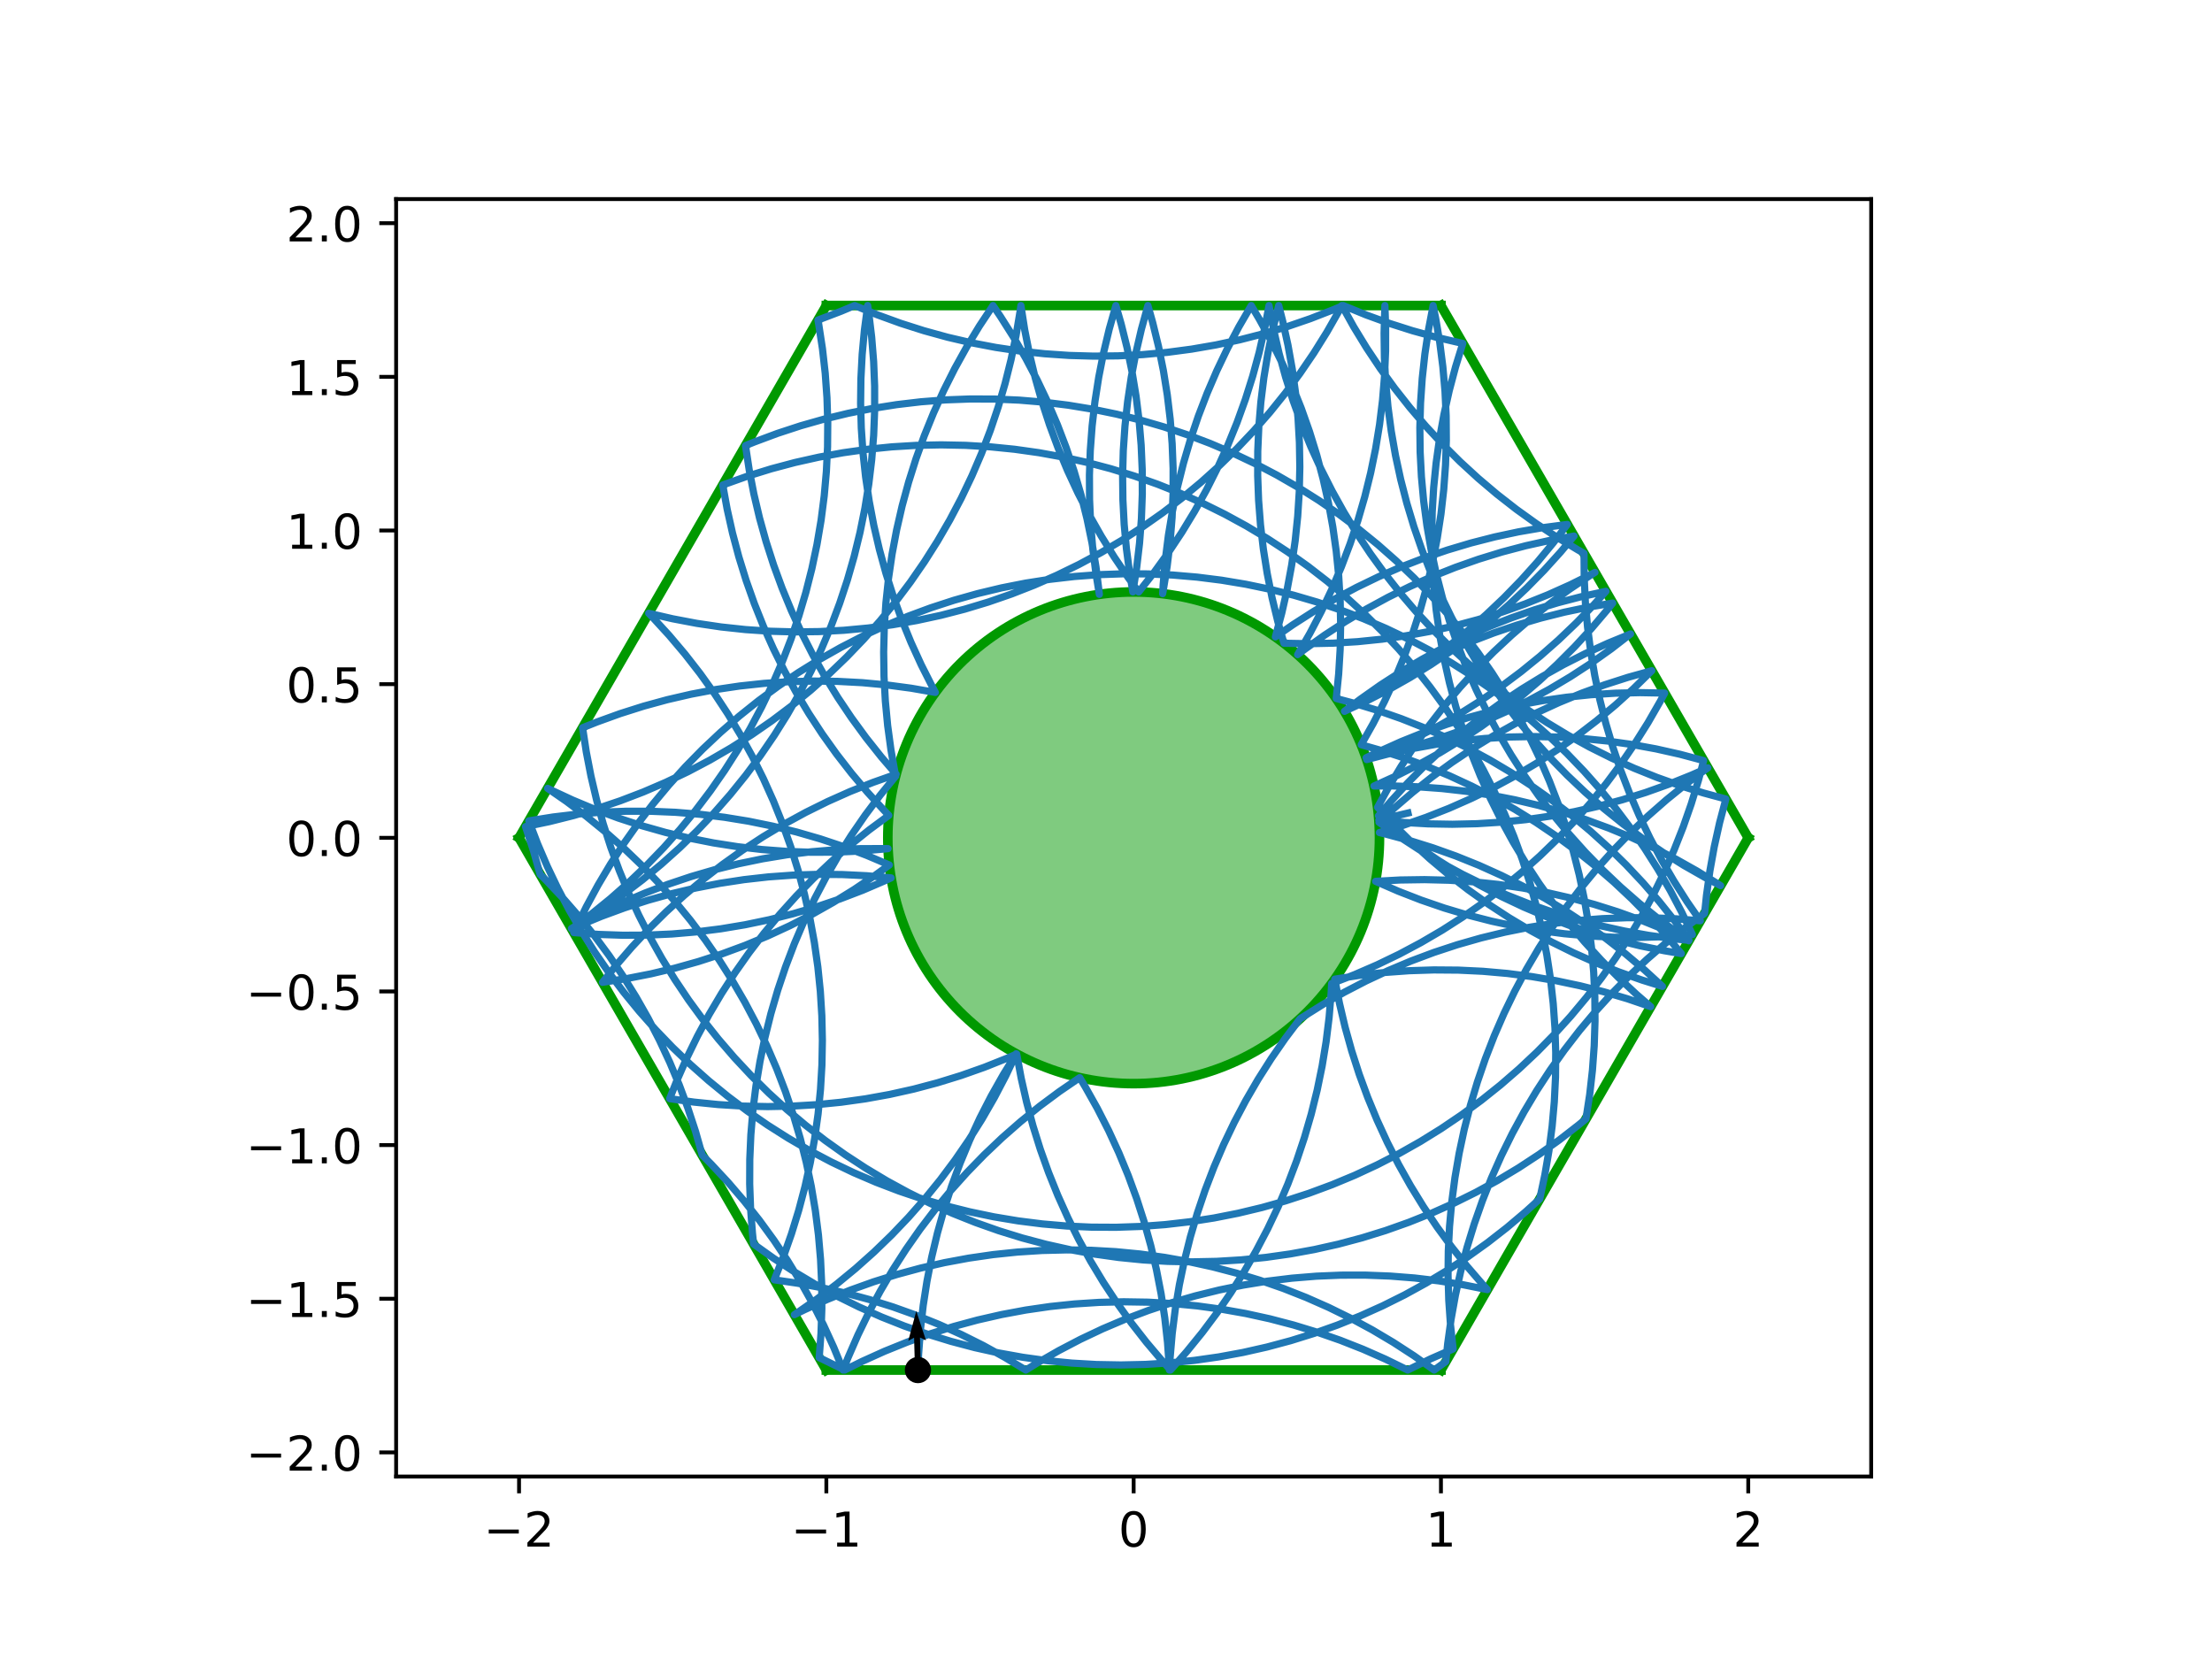 <?xml version="1.0" encoding="utf-8" standalone="no"?>
<!DOCTYPE svg PUBLIC "-//W3C//DTD SVG 1.1//EN"
  "http://www.w3.org/Graphics/SVG/1.1/DTD/svg11.dtd">
<!-- Created with matplotlib (https://matplotlib.org/) -->
<svg height="345.6pt" version="1.1" viewBox="0 0 460.8 345.6" width="460.8pt" xmlns="http://www.w3.org/2000/svg" xmlns:xlink="http://www.w3.org/1999/xlink">
 <defs>
  <style type="text/css">
*{stroke-linecap:butt;stroke-linejoin:round;}
  </style>
 </defs>
 <g id="figure_1">
  <g id="patch_1">
   <path d="M 0 345.6 
L 460.8 345.6 
L 460.8 0 
L 0 0 
z
" style="fill:#ffffff;"/>
  </g>
  <g id="axes_1">
   <g id="patch_2">
    <path d="M 82.52 307.584 
L 389.8 307.584 
L 389.8 41.472 
L 82.52 41.472 
z
" style="fill:#ffffff;"/>
   </g>
   <g id="patch_3">
    <path clip-path="url(#peea21780ec)" d="M 236.16 225.741 
C 249.742 225.741 262.769 220.345 272.373 210.741 
C 281.977 201.137 287.373 188.11 287.373 174.528 
C 287.373 160.946 281.977 147.919 272.373 138.315 
C 262.769 128.711 249.742 123.315 236.16 123.315 
C 222.578 123.315 209.551 128.711 199.947 138.315 
C 190.343 147.919 184.947 160.946 184.947 174.528 
C 184.947 188.11 190.343 201.137 199.947 210.741 
C 209.551 220.345 222.578 225.741 236.16 225.741 
z
" style="fill:#009900;fill-opacity:0.5;stroke:#009900;stroke-linejoin:miter;stroke-width:2;"/>
   </g>
   <g id="matplotlib.axis_1">
    <g id="xtick_1">
     <g id="line2d_1">
      <defs>
       <path d="M 0 0 
L 0 3.5 
" id="me51a0908de" style="stroke:#000000;stroke-width:0.8;"/>
      </defs>
      <g>
       <use style="stroke:#000000;stroke-width:0.8;" x="108.127" xlink:href="#me51a0908de" y="307.584"/>
      </g>
     </g>
     <g id="text_1">
      <!-- −2 -->
      <defs>
       <path d="M 10.594 35.5 
L 73.188 35.5 
L 73.188 27.203 
L 10.594 27.203 
z
" id="DejaVuSans-8722"/>
       <path d="M 19.188 8.297 
L 53.609 8.297 
L 53.609 0 
L 7.328 0 
L 7.328 8.297 
Q 12.938 14.109 22.625 23.891 
Q 32.328 33.688 34.812 36.531 
Q 39.547 41.844 41.422 45.531 
Q 43.312 49.219 43.312 52.781 
Q 43.312 58.594 39.234 62.25 
Q 35.156 65.922 28.609 65.922 
Q 23.969 65.922 18.812 64.312 
Q 13.672 62.703 7.812 59.422 
L 7.812 69.391 
Q 13.766 71.781 18.938 73 
Q 24.125 74.219 28.422 74.219 
Q 39.75 74.219 46.484 68.547 
Q 53.219 62.891 53.219 53.422 
Q 53.219 48.922 51.531 44.891 
Q 49.859 40.875 45.406 35.406 
Q 44.188 33.984 37.641 27.219 
Q 31.109 20.453 19.188 8.297 
z
" id="DejaVuSans-50"/>
      </defs>
      <g transform="translate(100.756 322.182)scale(0.1 -0.1)">
       <use xlink:href="#DejaVuSans-8722"/>
       <use x="83.789" xlink:href="#DejaVuSans-50"/>
      </g>
     </g>
    </g>
    <g id="xtick_2">
     <g id="line2d_2">
      <g>
       <use style="stroke:#000000;stroke-width:0.8;" x="172.143" xlink:href="#me51a0908de" y="307.584"/>
      </g>
     </g>
     <g id="text_2">
      <!-- −1 -->
      <defs>
       <path d="M 12.406 8.297 
L 28.516 8.297 
L 28.516 63.922 
L 10.984 60.406 
L 10.984 69.391 
L 28.422 72.906 
L 38.281 72.906 
L 38.281 8.297 
L 54.391 8.297 
L 54.391 0 
L 12.406 0 
z
" id="DejaVuSans-49"/>
      </defs>
      <g transform="translate(164.772 322.182)scale(0.1 -0.1)">
       <use xlink:href="#DejaVuSans-8722"/>
       <use x="83.789" xlink:href="#DejaVuSans-49"/>
      </g>
     </g>
    </g>
    <g id="xtick_3">
     <g id="line2d_3">
      <g>
       <use style="stroke:#000000;stroke-width:0.8;" x="236.16" xlink:href="#me51a0908de" y="307.584"/>
      </g>
     </g>
     <g id="text_3">
      <!-- 0 -->
      <defs>
       <path d="M 31.781 66.406 
Q 24.172 66.406 20.328 58.906 
Q 16.5 51.422 16.5 36.375 
Q 16.5 21.391 20.328 13.891 
Q 24.172 6.391 31.781 6.391 
Q 39.453 6.391 43.281 13.891 
Q 47.125 21.391 47.125 36.375 
Q 47.125 51.422 43.281 58.906 
Q 39.453 66.406 31.781 66.406 
z
M 31.781 74.219 
Q 44.047 74.219 50.516 64.516 
Q 56.984 54.828 56.984 36.375 
Q 56.984 17.969 50.516 8.266 
Q 44.047 -1.422 31.781 -1.422 
Q 19.531 -1.422 13.062 8.266 
Q 6.594 17.969 6.594 36.375 
Q 6.594 54.828 13.062 64.516 
Q 19.531 74.219 31.781 74.219 
z
" id="DejaVuSans-48"/>
      </defs>
      <g transform="translate(232.979 322.182)scale(0.1 -0.1)">
       <use xlink:href="#DejaVuSans-48"/>
      </g>
     </g>
    </g>
    <g id="xtick_4">
     <g id="line2d_4">
      <g>
       <use style="stroke:#000000;stroke-width:0.8;" x="300.177" xlink:href="#me51a0908de" y="307.584"/>
      </g>
     </g>
     <g id="text_4">
      <!-- 1 -->
      <g transform="translate(296.995 322.182)scale(0.1 -0.1)">
       <use xlink:href="#DejaVuSans-49"/>
      </g>
     </g>
    </g>
    <g id="xtick_5">
     <g id="line2d_5">
      <g>
       <use style="stroke:#000000;stroke-width:0.8;" x="364.193" xlink:href="#me51a0908de" y="307.584"/>
      </g>
     </g>
     <g id="text_5">
      <!-- 2 -->
      <g transform="translate(361.012 322.182)scale(0.1 -0.1)">
       <use xlink:href="#DejaVuSans-50"/>
      </g>
     </g>
    </g>
   </g>
   <g id="matplotlib.axis_2">
    <g id="ytick_1">
     <g id="line2d_6">
      <defs>
       <path d="M 0 0 
L -3.5 0 
" id="mb5b3137483" style="stroke:#000000;stroke-width:0.8;"/>
      </defs>
      <g>
       <use style="stroke:#000000;stroke-width:0.8;" x="82.52" xlink:href="#mb5b3137483" y="302.561"/>
      </g>
     </g>
     <g id="text_6">
      <!-- −2.0 -->
      <defs>
       <path d="M 10.688 12.406 
L 21 12.406 
L 21 0 
L 10.688 0 
z
" id="DejaVuSans-46"/>
      </defs>
      <g transform="translate(51.237 306.36)scale(0.1 -0.1)">
       <use xlink:href="#DejaVuSans-8722"/>
       <use x="83.789" xlink:href="#DejaVuSans-50"/>
       <use x="147.412" xlink:href="#DejaVuSans-46"/>
       <use x="179.199" xlink:href="#DejaVuSans-48"/>
      </g>
     </g>
    </g>
    <g id="ytick_2">
     <g id="line2d_7">
      <g>
       <use style="stroke:#000000;stroke-width:0.8;" x="82.52" xlink:href="#mb5b3137483" y="270.553"/>
      </g>
     </g>
     <g id="text_7">
      <!-- −1.5 -->
      <defs>
       <path d="M 10.797 72.906 
L 49.516 72.906 
L 49.516 64.594 
L 19.828 64.594 
L 19.828 46.734 
Q 21.969 47.469 24.109 47.828 
Q 26.266 48.188 28.422 48.188 
Q 40.625 48.188 47.75 41.5 
Q 54.891 34.812 54.891 23.391 
Q 54.891 11.625 47.562 5.094 
Q 40.234 -1.422 26.906 -1.422 
Q 22.312 -1.422 17.547 -0.641 
Q 12.797 0.141 7.719 1.703 
L 7.719 11.625 
Q 12.109 9.234 16.797 8.062 
Q 21.484 6.891 26.703 6.891 
Q 35.156 6.891 40.078 11.328 
Q 45.016 15.766 45.016 23.391 
Q 45.016 31 40.078 35.438 
Q 35.156 39.891 26.703 39.891 
Q 22.75 39.891 18.812 39.016 
Q 14.891 38.141 10.797 36.281 
z
" id="DejaVuSans-53"/>
      </defs>
      <g transform="translate(51.237 274.352)scale(0.1 -0.1)">
       <use xlink:href="#DejaVuSans-8722"/>
       <use x="83.789" xlink:href="#DejaVuSans-49"/>
       <use x="147.412" xlink:href="#DejaVuSans-46"/>
       <use x="179.199" xlink:href="#DejaVuSans-53"/>
      </g>
     </g>
    </g>
    <g id="ytick_3">
     <g id="line2d_8">
      <g>
       <use style="stroke:#000000;stroke-width:0.8;" x="82.52" xlink:href="#mb5b3137483" y="238.545"/>
      </g>
     </g>
     <g id="text_8">
      <!-- −1.0 -->
      <g transform="translate(51.237 242.344)scale(0.1 -0.1)">
       <use xlink:href="#DejaVuSans-8722"/>
       <use x="83.789" xlink:href="#DejaVuSans-49"/>
       <use x="147.412" xlink:href="#DejaVuSans-46"/>
       <use x="179.199" xlink:href="#DejaVuSans-48"/>
      </g>
     </g>
    </g>
    <g id="ytick_4">
     <g id="line2d_9">
      <g>
       <use style="stroke:#000000;stroke-width:0.8;" x="82.52" xlink:href="#mb5b3137483" y="206.536"/>
      </g>
     </g>
     <g id="text_9">
      <!-- −0.5 -->
      <g transform="translate(51.237 210.336)scale(0.1 -0.1)">
       <use xlink:href="#DejaVuSans-8722"/>
       <use x="83.789" xlink:href="#DejaVuSans-48"/>
       <use x="147.412" xlink:href="#DejaVuSans-46"/>
       <use x="179.199" xlink:href="#DejaVuSans-53"/>
      </g>
     </g>
    </g>
    <g id="ytick_5">
     <g id="line2d_10">
      <g>
       <use style="stroke:#000000;stroke-width:0.8;" x="82.52" xlink:href="#mb5b3137483" y="174.528"/>
      </g>
     </g>
     <g id="text_10">
      <!-- 0.0 -->
      <g transform="translate(59.617 178.327)scale(0.1 -0.1)">
       <use xlink:href="#DejaVuSans-48"/>
       <use x="63.623" xlink:href="#DejaVuSans-46"/>
       <use x="95.41" xlink:href="#DejaVuSans-48"/>
      </g>
     </g>
    </g>
    <g id="ytick_6">
     <g id="line2d_11">
      <g>
       <use style="stroke:#000000;stroke-width:0.8;" x="82.52" xlink:href="#mb5b3137483" y="142.52"/>
      </g>
     </g>
     <g id="text_11">
      <!-- 0.5 -->
      <g transform="translate(59.617 146.319)scale(0.1 -0.1)">
       <use xlink:href="#DejaVuSans-48"/>
       <use x="63.623" xlink:href="#DejaVuSans-46"/>
       <use x="95.41" xlink:href="#DejaVuSans-53"/>
      </g>
     </g>
    </g>
    <g id="ytick_7">
     <g id="line2d_12">
      <g>
       <use style="stroke:#000000;stroke-width:0.8;" x="82.52" xlink:href="#mb5b3137483" y="110.511"/>
      </g>
     </g>
     <g id="text_12">
      <!-- 1.0 -->
      <g transform="translate(59.617 114.311)scale(0.1 -0.1)">
       <use xlink:href="#DejaVuSans-49"/>
       <use x="63.623" xlink:href="#DejaVuSans-46"/>
       <use x="95.41" xlink:href="#DejaVuSans-48"/>
      </g>
     </g>
    </g>
    <g id="ytick_8">
     <g id="line2d_13">
      <g>
       <use style="stroke:#000000;stroke-width:0.8;" x="82.52" xlink:href="#mb5b3137483" y="78.503"/>
      </g>
     </g>
     <g id="text_13">
      <!-- 1.5 -->
      <g transform="translate(59.617 82.302)scale(0.1 -0.1)">
       <use xlink:href="#DejaVuSans-49"/>
       <use x="63.623" xlink:href="#DejaVuSans-46"/>
       <use x="95.41" xlink:href="#DejaVuSans-53"/>
      </g>
     </g>
    </g>
    <g id="ytick_9">
     <g id="line2d_14">
      <g>
       <use style="stroke:#000000;stroke-width:0.8;" x="82.52" xlink:href="#mb5b3137483" y="46.495"/>
      </g>
     </g>
     <g id="text_14">
      <!-- 2.0 -->
      <g transform="translate(59.617 50.294)scale(0.1 -0.1)">
       <use xlink:href="#DejaVuSans-50"/>
       <use x="63.623" xlink:href="#DejaVuSans-46"/>
       <use x="95.41" xlink:href="#DejaVuSans-48"/>
      </g>
     </g>
    </g>
   </g>
   <g id="line2d_15">
    <path clip-path="url(#peea21780ec)" d="M 300.177 63.648 
L 172.143 63.648 
" style="fill:none;stroke:#009900;stroke-linecap:square;stroke-width:2;"/>
   </g>
   <g id="line2d_16">
    <path clip-path="url(#peea21780ec)" d="M 172.143 63.648 
L 108.127 174.528 
" style="fill:none;stroke:#009900;stroke-linecap:square;stroke-width:2;"/>
   </g>
   <g id="line2d_17">
    <path clip-path="url(#peea21780ec)" d="M 108.127 174.528 
L 172.143 285.408 
" style="fill:none;stroke:#009900;stroke-linecap:square;stroke-width:2;"/>
   </g>
   <g id="line2d_18">
    <path clip-path="url(#peea21780ec)" d="M 172.143 285.408 
L 300.177 285.408 
" style="fill:none;stroke:#009900;stroke-linecap:square;stroke-width:2;"/>
   </g>
   <g id="line2d_19">
    <path clip-path="url(#peea21780ec)" d="M 300.177 285.408 
L 364.193 174.528 
" style="fill:none;stroke:#009900;stroke-linecap:square;stroke-width:2;"/>
   </g>
   <g id="line2d_20">
    <path clip-path="url(#peea21780ec)" d="M 364.193 174.528 
L 300.177 63.648 
" style="fill:none;stroke:#009900;stroke-linecap:square;stroke-width:2;"/>
   </g>
   <g id="line2d_21">
    <path clip-path="url(#peea21780ec)" d="M 293.306 169.369 
L 288.323 170.549 
L 287.24 170.834 
L 292.337 171.33 
L 297.449 171.622 
L 302.57 171.709 
L 307.689 171.591 
L 312.8 171.269 
L 317.894 170.742 
L 322.963 170.012 
L 327.998 169.08 
L 332.992 167.948 
L 337.937 166.616 
L 342.825 165.088 
L 347.648 163.366 
L 352.398 161.452 
L 355.778 159.953 
L 355.256 160.324 
L 351.15 163.383 
L 347.169 166.605 
L 343.32 169.982 
L 339.609 173.512 
L 336.043 177.186 
L 332.626 181.001 
L 329.364 184.949 
L 326.263 189.024 
L 323.327 193.22 
L 320.562 197.53 
L 317.971 201.947 
L 315.558 206.464 
L 313.329 211.074 
L 311.285 215.77 
L 309.431 220.543 
L 307.769 225.387 
L 306.302 230.294 
L 305.033 235.255 
L 303.963 240.263 
L 303.094 245.31 
L 302.428 250.387 
L 301.965 255.487 
L 301.707 260.601 
L 301.653 265.722 
L 301.804 270.841 
L 302.16 275.95 
L 302.716 281.01 
L 298.028 283.072 
L 293.253 285.408 
L 288.655 283.154 
L 283.971 281.085 
L 279.207 279.205 
L 274.372 277.518 
L 269.474 276.025 
L 264.52 274.729 
L 259.517 273.632 
L 254.475 272.736 
L 249.402 272.043 
L 244.304 271.553 
L 239.191 271.267 
L 234.071 271.186 
L 228.951 271.309 
L 223.841 271.638 
L 218.748 272.17 
L 213.68 272.906 
L 208.645 273.844 
L 203.652 274.982 
L 198.709 276.319 
L 193.823 277.853 
L 189.002 279.581 
L 184.255 281.5 
L 179.587 283.607 
L 175.953 285.408 
L 171.355 283.154 
L 170.655 282.83 
L 171.033 277.723 
L 171.206 272.605 
L 171.174 267.484 
L 170.937 262.369 
L 170.496 257.267 
L 169.851 252.187 
L 169.004 247.136 
L 167.956 242.124 
L 166.707 237.157 
L 165.262 232.244 
L 163.621 227.394 
L 161.787 222.612 
L 159.763 217.908 
L 157.553 213.288 
L 155.16 208.761 
L 152.588 204.333 
L 149.841 200.011 
L 146.923 195.802 
L 143.84 191.714 
L 140.595 187.752 
L 137.194 183.923 
L 133.643 180.233 
L 129.948 176.689 
L 126.113 173.294 
L 122.146 170.056 
L 118.052 166.979 
L 114.075 164.225 
L 114.65 164.508 
L 119.293 166.668 
L 124.019 168.64 
L 128.82 170.422 
L 133.688 172.011 
L 138.616 173.403 
L 143.596 174.598 
L 148.619 175.592 
L 153.678 176.385 
L 158.765 176.975 
L 163.872 177.36 
L 168.99 177.542 
L 174.11 177.518 
L 179.226 177.29 
L 184.329 176.857 
L 184.996 176.785 
L 184.356 176.773 
L 179.235 176.79 
L 174.119 177.012 
L 169.016 177.438 
L 163.934 178.068 
L 158.881 178.901 
L 153.866 179.935 
L 148.896 181.169 
L 143.979 182.601 
L 139.123 184.228 
L 134.337 186.048 
L 129.627 188.058 
L 125.001 190.255 
L 120.466 192.635 
L 119.041 193.432 
L 121.236 192.113 
L 125.544 189.345 
L 129.738 186.406 
L 133.812 183.303 
L 137.757 180.039 
L 141.57 176.619 
L 145.242 173.051 
L 148.769 169.338 
L 152.145 165.487 
L 155.363 161.504 
L 158.42 157.395 
L 161.311 153.168 
L 164.03 148.828 
L 166.573 144.383 
L 168.936 139.84 
L 171.116 135.207 
L 173.109 130.489 
L 174.911 125.696 
L 176.521 120.834 
L 177.935 115.912 
L 179.15 110.938 
L 180.166 105.919 
L 180.981 100.863 
L 181.592 95.779 
L 182 90.674 
L 182.203 85.557 
L 182.202 80.436 
L 181.995 75.319 
L 181.584 70.215 
L 180.97 65.131 
L 180.752 63.648 
L 180.078 68.724 
L 179.607 73.824 
L 179.341 78.938 
L 179.279 84.058 
L 179.423 89.177 
L 179.771 94.287 
L 180.323 99.378 
L 181.078 104.443 
L 182.035 109.473 
L 183.192 114.462 
L 184.548 119.4 
L 186.101 124.28 
L 187.847 129.094 
L 189.785 133.835 
L 191.91 138.494 
L 194.22 143.064 
L 194.857 144.248 
L 189.812 143.367 
L 184.736 142.689 
L 179.638 142.214 
L 174.524 141.943 
L 169.403 141.877 
L 164.284 142.016 
L 159.175 142.359 
L 154.083 142.906 
L 149.017 143.657 
L 143.986 144.609 
L 138.996 145.762 
L 134.057 147.114 
L 129.175 148.662 
L 124.36 150.404 
L 121.365 151.599 
L 122.137 156.661 
L 123.111 161.689 
L 124.285 166.674 
L 125.657 171.607 
L 127.226 176.482 
L 128.988 181.29 
L 130.941 186.024 
L 133.082 190.676 
L 135.407 195.239 
L 137.913 199.705 
L 140.596 204.067 
L 143.45 208.318 
L 146.473 212.452 
L 149.658 216.462 
L 153.001 220.341 
L 156.497 224.084 
L 160.139 227.683 
L 163.923 231.134 
L 167.841 234.431 
L 171.889 237.569 
L 176.058 240.542 
L 180.343 243.346 
L 184.737 245.977 
L 189.232 248.43 
L 193.822 250.701 
L 198.499 252.786 
L 203.256 254.683 
L 208.084 256.389 
L 212.977 257.899 
L 217.927 259.213 
L 222.925 260.328 
L 227.964 261.242 
L 233.035 261.954 
L 238.131 262.463 
L 243.243 262.767 
L 248.363 262.867 
L 253.483 262.762 
L 258.594 262.452 
L 263.689 261.938 
L 268.76 261.221 
L 273.798 260.302 
L 278.795 259.182 
L 283.743 257.862 
L 288.634 256.347 
L 293.461 254.636 
L 298.216 252.734 
L 302.891 250.644 
L 307.478 248.368 
L 311.971 245.91 
L 316.362 243.275 
L 320.644 240.466 
L 324.81 237.489 
L 328.854 234.347 
L 330.382 233.09 
L 331.16 228.029 
L 331.734 222.94 
L 332.104 217.832 
L 332.27 212.714 
L 332.231 207.593 
L 331.987 202.478 
L 331.539 197.377 
L 330.887 192.297 
L 330.033 187.248 
L 328.977 182.237 
L 327.722 177.272 
L 326.269 172.362 
L 324.621 167.513 
L 322.781 162.734 
L 320.751 158.033 
L 318.534 153.416 
L 316.135 148.892 
L 313.557 144.468 
L 310.804 140.15 
L 307.88 135.945 
L 304.79 131.861 
L 301.54 127.904 
L 298.134 124.08 
L 294.578 120.395 
L 290.877 116.855 
L 287.038 113.466 
L 283.066 110.234 
L 278.969 107.163 
L 274.751 104.258 
L 270.421 101.524 
L 265.985 98.965 
L 261.45 96.586 
L 256.824 94.39 
L 252.114 92.381 
L 247.327 90.562 
L 242.471 88.935 
L 237.554 87.504 
L 232.584 86.271 
L 227.568 85.238 
L 222.515 84.406 
L 217.433 83.777 
L 212.329 83.352 
L 207.213 83.131 
L 202.092 83.114 
L 196.975 83.303 
L 191.869 83.696 
L 186.783 84.293 
L 181.725 85.093 
L 176.703 86.094 
L 171.725 87.296 
L 166.799 88.695 
L 161.932 90.291 
L 157.134 92.079 
L 155.3 92.822 
L 156.072 97.884 
L 157.046 102.912 
L 158.22 107.896 
L 159.592 112.83 
L 161.161 117.705 
L 162.923 122.513 
L 164.876 127.247 
L 167.017 131.899 
L 169.343 136.461 
L 171.848 140.927 
L 174.531 145.29 
L 177.386 149.541 
L 180.408 153.675 
L 183.593 157.685 
L 186.688 161.286 
L 181.859 162.991 
L 177.102 164.887 
L 172.425 166.972 
L 167.835 169.242 
L 163.339 171.694 
L 158.945 174.324 
L 154.659 177.128 
L 150.49 180.101 
L 146.442 183.238 
L 142.523 186.534 
L 138.739 189.984 
L 135.096 193.583 
L 131.6 197.325 
L 128.256 201.204 
L 125.511 204.638 
L 130.572 203.855 
L 135.597 202.87 
L 140.579 201.685 
L 145.51 200.302 
L 150.381 198.722 
L 155.185 196.949 
L 159.915 194.986 
L 164.562 192.835 
L 169.12 190.499 
L 173.58 187.983 
L 177.936 185.291 
L 182.181 182.427 
L 185.261 180.19 
L 180.547 178.187 
L 175.758 176.375 
L 170.899 174.756 
L 165.98 173.332 
L 161.008 172.107 
L 155.991 171.081 
L 150.937 170.256 
L 145.854 169.635 
L 140.75 169.217 
L 135.633 169.003 
L 130.512 168.994 
L 125.395 169.19 
L 120.29 169.591 
L 115.205 170.195 
L 110.164 171 
L 111.994 175.782 
L 114.014 180.488 
L 116.22 185.11 
L 118.61 189.639 
L 121.178 194.069 
L 123.922 198.393 
L 126.836 202.604 
L 129.917 206.695 
L 133.159 210.659 
L 136.556 214.491 
L 140.104 218.183 
L 143.797 221.731 
L 147.629 225.128 
L 151.594 228.37 
L 155.685 231.45 
L 159.896 234.364 
L 164.22 237.107 
L 168.65 239.676 
L 173.18 242.065 
L 177.801 244.271 
L 182.507 246.29 
L 187.29 248.12 
L 192.142 249.757 
L 197.056 251.198 
L 202.024 252.442 
L 207.037 253.487 
L 212.088 254.33 
L 217.169 254.97 
L 222.272 255.406 
L 227.387 255.639 
L 232.508 255.666 
L 237.626 255.489 
L 242.733 255.107 
L 247.82 254.521 
L 252.88 253.732 
L 257.904 252.742 
L 262.885 251.551 
L 267.814 250.163 
L 272.684 248.578 
L 277.486 246.799 
L 282.213 244.831 
L 286.858 242.674 
L 291.413 240.334 
L 295.871 237.813 
L 300.224 235.116 
L 304.466 232.247 
L 308.59 229.211 
L 312.589 226.013 
L 316.457 222.657 
L 320.188 219.149 
L 323.775 215.494 
L 327.214 211.699 
L 330.498 207.77 
L 333.622 203.712 
L 336.581 199.533 
L 339.371 195.239 
L 341.987 190.836 
L 344.425 186.333 
L 346.681 181.736 
L 348.751 177.052 
L 350.632 172.289 
L 352.321 167.454 
L 353.816 162.556 
L 354.908 158.445 
L 349.96 157.125 
L 344.963 156.004 
L 339.925 155.084 
L 334.855 154.366 
L 329.76 153.852 
L 324.648 153.541 
L 319.528 153.435 
L 314.408 153.534 
L 309.296 153.838 
L 304.201 154.346 
L 299.129 155.057 
L 294.09 155.97 
L 289.092 157.085 
L 284.713 158.236 
L 285.903 157.763 
L 290.614 155.756 
L 295.241 153.562 
L 299.777 151.184 
L 304.214 148.627 
L 308.545 145.895 
L 312.763 142.992 
L 316.862 139.922 
L 320.835 136.691 
L 324.675 133.303 
L 328.377 129.765 
L 331.935 126.081 
L 334.547 123.179 
L 329.543 124.266 
L 324.586 125.552 
L 319.684 127.036 
L 314.846 128.714 
L 310.079 130.584 
L 305.39 132.644 
L 300.788 134.889 
L 296.279 137.317 
L 291.871 139.923 
L 287.57 142.703 
L 283.384 145.653 
L 280.071 148.173 
L 284.716 146.016 
L 289.271 143.675 
L 293.728 141.154 
L 298.081 138.457 
L 302.323 135.588 
L 306.446 132.551 
L 310.445 129.352 
L 314.313 125.996 
L 318.043 122.487 
L 321.631 118.833 
L 325.069 115.037 
L 327.901 111.668 
L 322.861 112.575 
L 317.861 113.683 
L 312.91 114.99 
L 308.014 116.494 
L 303.183 118.192 
L 298.424 120.083 
L 293.744 122.162 
L 289.151 124.427 
L 284.652 126.873 
L 280.255 129.498 
L 275.966 132.296 
L 271.793 135.263 
L 270.32 136.372 
L 272.874 131.933 
L 275.248 127.396 
L 277.439 122.767 
L 279.443 118.055 
L 281.257 113.266 
L 282.878 108.408 
L 284.304 103.489 
L 285.531 98.518 
L 286.559 93.501 
L 287.385 88.447 
L 288.009 83.364 
L 288.429 78.26 
L 288.644 73.144 
L 288.655 68.023 
L 288.502 63.648 
L 288.47 64.287 
L 288.331 69.406 
L 288.397 74.527 
L 288.668 79.641 
L 289.143 84.74 
L 289.822 89.816 
L 290.703 94.86 
L 291.785 99.866 
L 293.066 104.824 
L 294.544 109.727 
L 296.218 114.566 
L 298.083 119.336 
L 300.138 124.026 
L 302.379 128.631 
L 304.802 133.142 
L 307.404 137.553 
L 310.18 141.857 
L 313.125 146.046 
L 316.236 150.113 
L 319.507 154.053 
L 322.933 157.86 
L 326.509 161.526 
L 330.228 165.046 
L 334.085 168.414 
L 338.074 171.626 
L 342.188 174.676 
L 346.42 177.558 
L 350.765 180.269 
L 355.214 182.805 
L 358.437 184.498 
L 357.9 184.149 
L 353.542 181.461 
L 349.079 178.949 
L 344.52 176.617 
L 339.871 174.47 
L 335.14 172.51 
L 330.334 170.741 
L 325.461 169.165 
L 320.53 167.786 
L 315.547 166.605 
L 310.521 165.624 
L 305.459 164.845 
L 300.371 164.269 
L 295.263 163.897 
L 290.145 163.729 
L 286.224 163.739 
L 290.886 161.62 
L 295.46 159.316 
L 299.937 156.832 
L 304.312 154.17 
L 308.577 151.335 
L 312.725 148.332 
L 316.75 145.166 
L 320.645 141.841 
L 324.403 138.363 
L 328.02 134.737 
L 331.489 130.97 
L 334.804 127.067 
L 335.961 125.628 
L 330.91 126.475 
L 325.898 127.524 
L 320.931 128.771 
L 316.019 130.217 
L 311.168 131.858 
L 306.386 133.691 
L 301.682 135.715 
L 297.062 137.924 
L 292.534 140.317 
L 288.106 142.889 
L 283.784 145.636 
L 280.081 148.189 
L 284.626 145.829 
L 289.072 143.289 
L 293.414 140.572 
L 297.643 137.685 
L 301.753 134.63 
L 305.738 131.414 
L 309.591 128.041 
L 313.306 124.517 
L 316.878 120.846 
L 320.299 117.036 
L 323.566 113.092 
L 326.505 109.249 
L 321.427 109.915 
L 316.38 110.783 
L 311.372 111.852 
L 306.411 113.121 
L 301.504 114.587 
L 296.66 116.248 
L 291.886 118.102 
L 287.19 120.145 
L 282.58 122.374 
L 278.062 124.785 
L 273.645 127.376 
L 269.334 130.141 
L 265.683 132.68 
L 267.014 127.736 
L 268.147 122.742 
L 269.08 117.706 
L 269.81 112.638 
L 270.337 107.544 
L 270.66 102.433 
L 270.778 97.313 
L 270.691 92.193 
L 270.4 87.08 
L 269.904 81.983 
L 269.205 76.91 
L 268.304 71.869 
L 267.202 66.868 
L 266.38 63.648 
L 265.148 68.619 
L 264.117 73.635 
L 263.286 78.688 
L 262.658 83.77 
L 262.235 88.874 
L 262.015 93.99 
L 262 99.111 
L 262.19 104.228 
L 262.585 109.334 
L 263.183 114.42 
L 263.985 119.478 
L 264.988 124.5 
L 266.191 129.477 
L 267.469 133.999 
L 272.589 134.094 
L 277.709 133.984 
L 282.82 133.67 
L 287.915 133.151 
L 292.984 132.429 
L 298.021 131.505 
L 303.017 130.38 
L 307.964 129.056 
L 312.854 127.536 
L 317.68 125.821 
L 322.432 123.914 
L 327.105 121.82 
L 331.691 119.539 
L 332.27 119.235 
L 331.189 119.921 
L 326.935 122.773 
L 322.799 125.792 
L 318.787 128.975 
L 314.906 132.315 
L 311.161 135.808 
L 307.559 139.448 
L 304.105 143.229 
L 300.806 147.146 
L 297.665 151.191 
L 294.689 155.358 
L 291.882 159.641 
L 289.248 164.033 
L 286.977 168.172 
L 290.476 171.912 
L 294.121 175.508 
L 297.908 178.956 
L 301.829 182.25 
L 305.879 185.384 
L 310.051 188.354 
L 314.338 191.155 
L 318.734 193.782 
L 323.231 196.231 
L 327.823 198.498 
L 332.502 200.58 
L 337.26 202.473 
L 342.09 204.174 
L 346.318 205.489 
L 342.547 202.024 
L 338.641 198.712 
L 334.605 195.56 
L 330.447 192.572 
L 326.172 189.752 
L 321.788 187.105 
L 317.301 184.636 
L 312.72 182.348 
L 308.051 180.245 
L 303.301 178.331 
L 298.478 176.608 
L 293.591 175.08 
L 288.646 173.748 
L 287.362 173.436 
L 292.261 171.945 
L 297.096 170.259 
L 301.861 168.381 
L 306.546 166.314 
L 311.145 164.062 
L 315.65 161.627 
L 320.054 159.014 
L 324.351 156.227 
L 328.532 153.271 
L 332.592 150.149 
L 336.523 146.868 
L 340.321 143.432 
L 344.099 139.724 
L 339.164 141.091 
L 334.288 142.656 
L 329.478 144.413 
L 324.742 146.362 
L 320.088 148.499 
L 315.523 150.82 
L 311.055 153.321 
L 306.69 156 
L 302.436 158.851 
L 298.299 161.869 
L 294.287 165.051 
L 290.404 168.39 
L 287.271 171.292 
L 291.447 174.257 
L 295.738 177.052 
L 300.137 179.673 
L 304.638 182.116 
L 309.233 184.377 
L 313.914 186.452 
L 318.675 188.339 
L 323.507 190.034 
L 328.404 191.534 
L 333.356 192.837 
L 338.357 193.941 
L 343.397 194.844 
L 348.47 195.545 
L 351.855 195.899 
L 348.82 191.774 
L 345.623 187.774 
L 342.268 183.905 
L 338.761 180.173 
L 335.108 176.584 
L 331.314 173.145 
L 327.385 169.859 
L 323.329 166.734 
L 319.15 163.773 
L 314.857 160.982 
L 310.455 158.365 
L 305.953 155.925 
L 301.356 153.668 
L 296.673 151.597 
L 291.91 149.714 
L 287.077 148.023 
L 282.179 146.527 
L 278.356 145.506 
L 278.869 140.411 
L 279.177 135.299 
L 279.281 130.179 
L 279.18 125.059 
L 278.874 119.947 
L 278.364 114.852 
L 277.651 109.781 
L 276.736 104.742 
L 275.619 99.744 
L 274.304 94.795 
L 272.792 89.902 
L 271.086 85.074 
L 269.187 80.318 
L 267.101 75.641 
L 264.828 71.052 
L 262.374 66.557 
L 260.658 63.648 
L 258.087 68.076 
L 255.694 72.604 
L 253.485 77.224 
L 251.462 81.928 
L 249.628 86.71 
L 247.988 91.561 
L 246.542 96.474 
L 245.295 101.441 
L 244.247 106.453 
L 243.4 111.504 
L 242.756 116.584 
L 242.315 121.686 
L 242.199 123.672 
L 242.316 123.043 
L 243.136 117.988 
L 243.753 112.904 
L 244.167 107.8 
L 244.376 102.683 
L 244.38 97.562 
L 244.179 92.445 
L 243.774 87.34 
L 243.165 82.255 
L 242.353 77.199 
L 241.34 72.179 
L 240.127 67.204 
L 239.129 63.648 
L 237.773 68.586 
L 236.615 73.575 
L 235.658 78.605 
L 234.903 83.67 
L 234.35 88.761 
L 234.002 93.871 
L 233.859 98.99 
L 233.92 104.11 
L 234.186 109.224 
L 234.656 114.324 
L 235.33 119.4 
L 235.992 123.315 
L 236.79 118.257 
L 237.385 113.17 
L 237.776 108.064 
L 237.962 102.947 
L 237.944 97.826 
L 237.721 92.71 
L 237.293 87.606 
L 236.662 82.524 
L 235.828 77.472 
L 234.793 72.457 
L 233.558 67.487 
L 232.457 63.648 
L 231.068 68.577 
L 229.876 73.557 
L 228.885 78.582 
L 228.096 83.641 
L 227.51 88.729 
L 227.127 93.835 
L 226.949 98.953 
L 226.976 104.074 
L 227.207 109.19 
L 227.643 114.292 
L 228.283 119.373 
L 229.013 123.816 
L 228.947 123.179 
L 228.311 118.098 
L 227.471 113.046 
L 226.431 108.032 
L 225.191 103.063 
L 223.753 98.148 
L 222.119 93.295 
L 220.293 88.511 
L 218.277 83.803 
L 216.074 79.18 
L 213.688 74.649 
L 211.123 70.217 
L 208.383 65.891 
L 206.864 63.648 
L 204.033 67.915 
L 201.375 72.292 
L 198.894 76.772 
L 196.594 81.347 
L 194.479 86.011 
L 192.552 90.756 
L 190.816 95.574 
L 189.274 100.457 
L 187.929 105.398 
L 186.783 110.389 
L 185.837 115.422 
L 185.093 120.489 
L 184.552 125.581 
L 184.215 130.691 
L 184.083 135.81 
L 184.156 140.931 
L 184.434 146.044 
L 184.915 151.142 
L 185.601 156.217 
L 186.577 161.709 
L 183.342 165.678 
L 180.268 169.774 
L 177.361 173.99 
L 174.624 178.318 
L 172.063 182.753 
L 169.681 187.286 
L 167.482 191.911 
L 165.47 196.62 
L 163.648 201.406 
L 162.019 206.261 
L 160.585 211.177 
L 159.349 216.147 
L 158.313 221.162 
L 157.478 226.214 
L 156.845 231.296 
L 156.417 236.399 
L 156.193 241.515 
L 156.173 246.636 
L 156.359 251.754 
L 156.749 256.86 
L 156.992 259.165 
L 161.166 262.132 
L 165.456 264.93 
L 169.853 267.554 
L 174.353 269.999 
L 178.946 272.263 
L 183.626 274.342 
L 188.386 276.231 
L 193.217 277.929 
L 198.113 279.432 
L 203.064 280.739 
L 208.064 281.846 
L 213.104 282.752 
L 218.176 283.456 
L 223.273 283.957 
L 228.385 284.253 
L 233.505 284.345 
L 238.625 284.232 
L 243.736 283.914 
L 248.831 283.393 
L 253.9 282.667 
L 258.936 281.74 
L 263.932 280.612 
L 268.878 279.286 
L 273.767 277.762 
L 278.591 276.044 
L 283.343 274.135 
L 288.014 272.037 
L 292.598 269.754 
L 297.087 267.29 
L 301.474 264.648 
L 305.752 261.832 
L 309.914 258.848 
L 313.953 255.7 
L 317.863 252.393 
L 320.754 249.767 
L 321.816 244.757 
L 322.678 239.709 
L 323.336 234.631 
L 323.791 229.53 
L 324.042 224.415 
L 324.088 219.295 
L 323.929 214.176 
L 323.566 209.068 
L 322.999 203.979 
L 322.228 198.916 
L 321.256 193.888 
L 320.083 188.903 
L 318.712 183.969 
L 317.145 179.094 
L 315.384 174.285 
L 313.433 169.55 
L 311.293 164.898 
L 308.969 160.335 
L 306.465 155.868 
L 303.784 151.505 
L 300.93 147.252 
L 297.909 143.118 
L 294.725 139.107 
L 291.383 135.227 
L 287.888 131.483 
L 284.247 127.883 
L 280.465 124.43 
L 276.547 121.132 
L 272.501 117.993 
L 268.332 115.019 
L 264.048 112.213 
L 259.655 109.581 
L 255.161 107.127 
L 250.572 104.855 
L 245.895 102.768 
L 241.139 100.869 
L 236.311 99.163 
L 231.418 97.65 
L 226.469 96.335 
L 221.471 95.218 
L 216.433 94.303 
L 211.362 93.589 
L 206.266 93.079 
L 201.155 92.773 
L 196.035 92.672 
L 190.915 92.775 
L 185.803 93.084 
L 180.708 93.596 
L 175.637 94.312 
L 170.599 95.23 
L 165.602 96.348 
L 160.653 97.666 
L 155.761 99.18 
L 150.561 101.03 
L 151.479 106.068 
L 152.598 111.065 
L 153.916 116.014 
L 155.43 120.906 
L 157.139 125.733 
L 159.04 130.488 
L 161.129 135.164 
L 163.404 139.752 
L 165.86 144.245 
L 168.495 148.637 
L 171.302 152.92 
L 174.279 157.087 
L 177.42 161.131 
L 180.72 165.047 
L 184.174 168.828 
L 185.16 169.854 
L 181.043 172.899 
L 177.05 176.105 
L 173.189 179.469 
L 169.465 182.984 
L 165.885 186.646 
L 162.454 190.448 
L 159.178 194.384 
L 156.062 198.448 
L 153.111 202.633 
L 150.329 206.933 
L 147.722 211.34 
L 145.293 215.849 
L 143.047 220.45 
L 140.986 225.138 
L 139.502 228.871 
L 144.572 229.589 
L 149.667 230.105 
L 154.778 230.416 
L 159.898 230.523 
L 165.018 230.424 
L 170.13 230.121 
L 175.226 229.614 
L 180.298 228.904 
L 185.337 227.991 
L 190.335 226.878 
L 195.285 225.565 
L 200.178 224.056 
L 205.008 222.352 
L 209.765 220.456 
L 211.8 219.577 
L 212.731 224.612 
L 213.863 229.607 
L 215.194 234.552 
L 216.721 239.44 
L 218.443 244.263 
L 220.356 249.013 
L 222.458 253.683 
L 224.744 258.265 
L 227.213 262.752 
L 229.858 267.137 
L 232.677 271.412 
L 235.664 275.571 
L 238.816 279.608 
L 242.126 283.515 
L 243.83 285.408 
L 247.217 281.567 
L 250.448 277.594 
L 253.517 273.495 
L 256.421 269.277 
L 259.153 264.946 
L 261.71 260.509 
L 264.087 255.973 
L 266.281 251.346 
L 268.288 246.634 
L 270.105 241.847 
L 271.73 236.99 
L 273.159 232.073 
L 274.39 227.102 
L 275.421 222.086 
L 276.251 217.032 
L 276.878 211.95 
L 277.301 206.846 
L 277.41 204.88 
L 282.185 203.031 
L 286.883 200.993 
L 291.495 198.768 
L 296.015 196.36 
L 300.435 193.774 
L 304.748 191.013 
L 308.947 188.081 
L 313.025 184.984 
L 316.976 181.727 
L 320.794 178.314 
L 324.473 174.751 
L 328.006 171.044 
L 331.387 167.198 
L 334.613 163.221 
L 337.677 159.117 
L 340.574 154.895 
L 343.3 150.56 
L 345.85 146.119 
L 346.787 144.379 
L 341.666 144.288 
L 336.547 144.403 
L 331.436 144.721 
L 326.341 145.245 
L 321.272 145.971 
L 316.236 146.899 
L 311.241 148.028 
L 306.295 149.356 
L 301.407 150.881 
L 296.583 152.6 
L 291.831 154.51 
L 287.16 156.609 
L 284.586 157.864 
L 289.586 156.756 
L 294.537 155.448 
L 299.432 153.944 
L 304.263 152.245 
L 309.022 150.354 
L 313.702 148.275 
L 318.295 146.01 
L 322.794 143.563 
L 327.191 140.938 
L 331.479 138.14 
L 335.653 135.172 
L 339.676 132.062 
L 334.938 134.006 
L 330.282 136.138 
L 325.714 138.454 
L 321.243 140.951 
L 316.876 143.625 
L 312.619 146.471 
L 308.479 149.485 
L 304.463 152.662 
L 300.577 155.998 
L 296.827 159.486 
L 293.221 163.121 
L 289.762 166.898 
L 287.168 169.942 
L 291.146 173.167 
L 295.249 176.23 
L 299.472 179.127 
L 303.808 181.852 
L 308.249 184.402 
L 312.788 186.772 
L 317.419 188.959 
L 322.133 190.959 
L 326.924 192.769 
L 331.783 194.386 
L 336.702 195.807 
L 341.675 197.03 
L 346.693 198.054 
L 350.263 198.656 
L 346.977 194.728 
L 343.538 190.934 
L 339.949 187.281 
L 336.217 183.775 
L 332.347 180.42 
L 328.347 177.223 
L 324.222 174.188 
L 319.979 171.321 
L 315.624 168.626 
L 311.166 166.107 
L 306.61 163.768 
L 301.964 161.614 
L 297.236 159.647 
L 292.433 157.87 
L 287.563 156.287 
L 283.564 155.146 
L 286.076 150.684 
L 288.408 146.124 
L 290.556 141.476 
L 292.516 136.744 
L 294.285 131.939 
L 295.861 127.066 
L 297.24 122.135 
L 298.422 117.152 
L 299.403 112.126 
L 300.182 107.064 
L 300.758 101.976 
L 301.131 96.868 
L 301.298 91.75 
L 301.261 86.629 
L 301.02 81.514 
L 300.573 76.412 
L 299.924 71.333 
L 299.071 66.283 
L 298.543 63.648 
L 297.585 68.679 
L 296.829 73.743 
L 296.276 78.834 
L 295.926 83.943 
L 295.782 89.062 
L 295.842 94.183 
L 296.107 99.297 
L 296.577 104.397 
L 297.249 109.473 
L 298.125 114.519 
L 299.201 119.525 
L 300.477 124.485 
L 301.95 129.389 
L 303.618 134.231 
L 305.478 139.002 
L 307.528 143.695 
L 309.764 148.302 
L 312.182 152.817 
L 314.778 157.23 
L 317.549 161.537 
L 320.491 165.729 
L 323.597 169.8 
L 326.864 173.744 
L 330.285 177.554 
L 333.857 181.224 
L 337.572 184.748 
L 341.425 188.121 
L 345.411 191.337 
L 349.521 194.392 
L 351.806 195.983 
L 351.229 195.706 
L 346.564 193.595 
L 341.817 191.672 
L 336.998 189.94 
L 332.113 188.403 
L 327.171 187.062 
L 322.179 185.92 
L 317.145 184.978 
L 312.078 184.238 
L 306.985 183.702 
L 301.875 183.37 
L 296.756 183.242 
L 291.635 183.319 
L 286.564 183.598 
L 291.259 185.643 
L 296.031 187.499 
L 300.875 189.163 
L 305.781 190.631 
L 310.741 191.902 
L 315.749 192.974 
L 320.795 193.845 
L 325.873 194.513 
L 330.972 194.977 
L 336.087 195.238 
L 341.207 195.293 
L 346.326 195.144 
L 351.435 194.79 
L 352.556 194.685 
L 350.348 190.064 
L 347.958 185.535 
L 345.388 181.105 
L 342.644 176.782 
L 339.728 172.572 
L 336.647 168.482 
L 333.405 164.518 
L 330.006 160.687 
L 326.457 156.995 
L 322.764 153.448 
L 318.931 150.052 
L 314.966 146.811 
L 310.874 143.732 
L 306.662 140.819 
L 302.338 138.076 
L 297.907 135.509 
L 293.377 133.121 
L 288.755 130.916 
L 284.048 128.897 
L 279.265 127.069 
L 274.412 125.433 
L 269.498 123.992 
L 264.53 122.749 
L 259.517 121.706 
L 254.465 120.864 
L 249.384 120.225 
L 244.282 119.789 
L 239.166 119.558 
L 234.045 119.532 
L 228.927 119.71 
L 223.821 120.093 
L 218.734 120.68 
L 213.674 121.47 
L 208.65 122.461 
L 203.669 123.653 
L 198.741 125.043 
L 193.871 126.629 
L 189.069 128.408 
L 184.342 130.378 
L 179.698 132.535 
L 175.144 134.877 
L 170.687 137.398 
L 166.334 140.096 
L 162.092 142.966 
L 157.969 146.003 
L 153.971 149.202 
L 150.103 152.559 
L 146.373 156.068 
L 142.787 159.723 
L 139.349 163.519 
L 136.066 167.449 
L 132.943 171.507 
L 129.984 175.687 
L 127.195 179.982 
L 124.58 184.385 
L 122.143 188.889 
L 119.888 193.487 
L 119.526 194.272 
L 124.633 194.652 
L 129.751 194.828 
L 134.871 194.8 
L 139.987 194.566 
L 145.089 194.129 
L 150.17 193.487 
L 155.221 192.643 
L 160.234 191.598 
L 165.201 190.353 
L 170.115 188.91 
L 174.967 187.272 
L 179.749 185.441 
L 184.455 183.42 
L 185.632 182.88 
L 180.531 182.429 
L 175.416 182.183 
L 170.295 182.141 
L 165.177 182.305 
L 160.069 182.672 
L 154.98 183.244 
L 149.918 184.019 
L 144.891 184.996 
L 139.907 186.173 
L 134.974 187.548 
L 130.1 189.12 
L 125.293 190.885 
L 120.561 192.841 
L 119.08 193.499 
L 123.179 190.43 
L 127.152 187.199 
L 130.994 183.812 
L 134.696 180.275 
L 138.254 176.592 
L 141.662 172.769 
L 144.915 168.814 
L 148.006 164.731 
L 150.932 160.529 
L 153.688 156.212 
L 156.268 151.789 
L 158.67 147.266 
L 160.889 142.651 
L 162.922 137.95 
L 164.765 133.173 
L 166.415 128.325 
L 167.87 123.415 
L 169.128 118.451 
L 170.187 113.441 
L 171.044 108.392 
L 171.698 103.313 
L 172.149 98.212 
L 172.395 93.097 
L 172.437 87.976 
L 172.274 82.857 
L 171.907 77.75 
L 171.335 72.661 
L 170.56 67.599 
L 170.396 66.674 
L 175.181 64.849 
L 178.049 63.648 
L 182.787 65.589 
L 187.6 67.339 
L 192.479 68.894 
L 197.416 70.254 
L 202.404 71.415 
L 207.434 72.375 
L 212.499 73.134 
L 217.589 73.69 
L 222.698 74.041 
L 227.817 74.188 
L 232.938 74.13 
L 238.052 73.868 
L 243.152 73.401 
L 248.229 72.73 
L 253.275 71.857 
L 258.282 70.783 
L 263.242 69.51 
L 268.147 68.039 
L 272.99 66.374 
L 277.762 64.516 
L 279.814 63.648 
L 284.553 65.589 
L 289.365 67.339 
L 294.244 68.894 
L 299.182 70.254 
L 304.169 71.415 
L 304.728 71.532 
L 303.218 76.425 
L 301.905 81.375 
L 300.79 86.373 
L 299.877 91.412 
L 299.166 96.483 
L 298.658 101.579 
L 298.354 106.691 
L 298.255 111.811 
L 298.36 116.931 
L 298.671 122.043 
L 299.185 127.138 
L 299.903 132.208 
L 300.823 137.246 
L 301.944 142.243 
L 303.263 147.191 
L 304.78 152.082 
L 306.491 156.909 
L 308.393 161.663 
L 310.484 166.338 
L 312.761 170.925 
L 315.219 175.417 
L 317.854 179.808 
L 320.664 184.09 
L 323.642 188.256 
L 326.784 192.299 
L 330.086 196.214 
L 333.541 199.993 
L 337.145 203.632 
L 340.891 207.123 
L 343.878 209.715 
L 339.03 208.065 
L 334.12 206.611 
L 329.155 205.355 
L 324.145 204.297 
L 319.096 203.441 
L 314.017 202.788 
L 308.915 202.338 
L 303.8 202.093 
L 298.68 202.053 
L 293.561 202.217 
L 288.453 202.585 
L 283.365 203.158 
L 278.06 203.976 
L 279.035 209.004 
L 280.21 213.988 
L 281.584 218.921 
L 283.153 223.796 
L 284.917 228.604 
L 286.871 233.337 
L 289.013 237.989 
L 291.339 242.551 
L 293.846 247.016 
L 296.53 251.378 
L 299.385 255.628 
L 302.409 259.762 
L 305.595 263.771 
L 308.939 267.649 
L 309.85 268.653 
L 304.83 267.643 
L 299.773 266.834 
L 294.688 266.229 
L 289.583 265.827 
L 284.466 265.63 
L 279.345 265.637 
L 274.228 265.849 
L 269.124 266.266 
L 264.041 266.887 
L 258.986 267.71 
L 253.969 268.734 
L 248.996 269.959 
L 244.077 271.381 
L 239.218 272.999 
L 234.428 274.81 
L 229.714 276.811 
L 225.084 278.999 
L 220.546 281.371 
L 216.105 283.922 
L 213.695 285.408 
L 209.312 282.759 
L 204.827 280.288 
L 200.246 277.998 
L 195.578 275.894 
L 190.829 273.977 
L 186.007 272.252 
L 181.12 270.721 
L 176.176 269.387 
L 171.183 268.252 
L 166.148 267.317 
L 161.291 266.61 
L 163.182 261.852 
L 164.882 257.021 
L 166.387 252.126 
L 167.696 247.175 
L 168.805 242.176 
L 169.714 237.136 
L 170.42 232.064 
L 170.923 226.968 
L 171.222 221.856 
L 171.316 216.735 
L 171.205 211.616 
L 170.889 206.504 
L 170.37 201.41 
L 169.647 196.34 
L 168.722 191.303 
L 167.596 186.308 
L 166.271 181.361 
L 164.75 176.471 
L 163.034 171.646 
L 161.127 166.894 
L 159.031 162.221 
L 156.75 157.636 
L 154.288 153.146 
L 151.648 148.758 
L 148.834 144.479 
L 145.852 140.316 
L 142.706 136.276 
L 139.4 132.365 
L 135.941 128.589 
L 135.134 127.75 
L 140.123 128.903 
L 145.155 129.856 
L 150.221 130.607 
L 155.312 131.154 
L 160.422 131.498 
L 165.541 131.637 
L 170.661 131.571 
L 175.775 131.3 
L 180.874 130.825 
L 185.95 130.147 
L 190.995 129.266 
L 196 128.184 
L 200.958 126.903 
L 205.861 125.424 
L 210.701 123.751 
L 215.47 121.886 
L 220.161 119.831 
L 224.766 117.59 
L 229.277 115.167 
L 233.688 112.566 
L 237.992 109.79 
L 242.18 106.844 
L 246.248 103.733 
L 250.188 100.462 
L 253.995 97.036 
L 257.661 93.461 
L 261.181 89.742 
L 264.55 85.885 
L 267.762 81.896 
L 270.811 77.782 
L 273.694 73.55 
L 276.405 69.205 
L 278.941 64.756 
L 279.536 63.648 
L 282.027 68.122 
L 284.696 72.493 
L 287.537 76.754 
L 290.546 80.897 
L 293.718 84.917 
L 297.049 88.807 
L 300.533 92.561 
L 304.163 96.172 
L 307.936 99.635 
L 311.844 102.945 
L 315.881 106.095 
L 320.04 109.082 
L 324.316 111.9 
L 328.702 114.545 
L 329.982 115.273 
L 330.021 120.393 
L 330.265 125.509 
L 330.713 130.61 
L 331.364 135.689 
L 332.218 140.739 
L 333.274 145.75 
L 334.529 150.714 
L 335.981 155.625 
L 337.629 160.474 
L 339.469 165.253 
L 341.499 169.954 
L 343.716 174.571 
L 346.115 179.095 
L 348.693 183.519 
L 351.446 187.837 
L 354.209 191.82 
L 349.106 191.402 
L 343.989 191.187 
L 338.868 191.178 
L 333.751 191.373 
L 328.645 191.773 
L 323.56 192.377 
L 318.503 193.183 
L 313.482 194.191 
L 308.506 195.399 
L 303.582 196.805 
L 298.718 198.407 
L 293.922 200.202 
L 289.201 202.188 
L 284.564 204.36 
L 280.017 206.717 
L 275.568 209.253 
L 270.822 212.229 
L 267.74 216.318 
L 264.824 220.528 
L 262.078 224.851 
L 259.508 229.28 
L 257.117 233.808 
L 254.908 238.429 
L 252.887 243.134 
L 251.055 247.916 
L 249.416 252.767 
L 247.972 257.681 
L 246.725 262.648 
L 245.679 267.661 
L 244.833 272.711 
L 244.191 277.792 
L 243.752 282.894 
L 243.611 285.408 
L 243.58 284.769 
L 243.216 279.661 
L 242.647 274.571 
L 241.876 269.509 
L 240.903 264.481 
L 239.73 259.496 
L 238.358 254.562 
L 236.79 249.687 
L 235.029 244.879 
L 233.076 240.145 
L 230.936 235.492 
L 228.612 230.929 
L 226.106 226.463 
L 224.926 224.494 
L 220.697 227.383 
L 216.588 230.438 
L 212.604 233.656 
L 208.752 237.03 
L 205.038 240.556 
L 201.468 244.227 
L 198.047 248.039 
L 194.782 251.983 
L 191.677 256.056 
L 188.738 260.249 
L 185.968 264.556 
L 183.373 268.971 
L 180.956 273.486 
L 178.722 278.094 
L 176.675 282.788 
L 175.627 285.408 
L 173.683 280.67 
L 171.551 276.014 
L 169.235 271.447 
L 166.737 266.976 
L 164.063 262.609 
L 161.217 258.352 
L 158.203 254.212 
L 155.025 250.196 
L 151.689 246.31 
L 148.201 242.561 
L 146.291 240.631 
L 144.893 235.704 
L 143.298 230.838 
L 141.511 226.039 
L 139.532 221.316 
L 137.367 216.675 
L 135.018 212.125 
L 132.488 207.672 
L 129.783 203.324 
L 126.905 199.088 
L 123.861 194.97 
L 120.655 190.977 
L 117.291 187.116 
L 113.776 183.392 
L 112.512 182.124 
L 111.114 177.198 
L 109.472 172.197 
L 114.485 171.15 
L 119.452 169.904 
L 124.365 168.46 
L 129.217 166.82 
L 133.999 164.988 
L 138.704 162.966 
L 143.324 160.758 
L 147.852 158.366 
L 152.281 155.796 
L 156.604 153.05 
L 160.814 150.134 
L 164.903 147.051 
L 168.866 143.808 
L 172.696 140.409 
L 176.387 136.859 
L 179.933 133.164 
L 183.329 129.331 
L 186.569 125.365 
L 189.647 121.273 
L 192.559 117.06 
L 195.301 112.735 
L 197.867 108.303 
L 200.254 103.773 
L 202.458 99.15 
L 204.475 94.444 
L 206.303 89.66 
L 207.938 84.807 
L 209.377 79.892 
L 210.619 74.924 
L 211.661 69.91 
L 212.502 64.859 
L 212.672 63.648 
L 213.465 68.707 
L 214.459 73.731 
L 215.653 78.711 
L 217.045 83.639 
L 218.634 88.507 
L 220.416 93.308 
L 222.388 98.034 
L 224.548 102.677 
L 226.891 107.231 
L 229.415 111.686 
L 232.115 116.038 
L 234.987 120.278 
L 237.21 123.325 
L 240.373 119.298 
L 243.373 115.148 
L 246.204 110.881 
L 248.863 106.504 
L 251.344 102.024 
L 253.644 97.449 
L 255.759 92.785 
L 257.687 88.041 
L 259.423 83.223 
L 260.964 78.34 
L 262.31 73.398 
L 263.456 68.407 
L 264.357 63.648 
L 265.314 68.679 
L 266.471 73.667 
L 267.827 78.605 
L 269.38 83.485 
L 271.126 88.299 
L 273.063 93.04 
L 275.189 97.699 
L 277.499 102.269 
L 279.99 106.744 
L 282.658 111.115 
L 285.498 115.376 
L 288.507 119.52 
L 291.679 123.54 
L 295.009 127.43 
L 298.492 131.184 
L 302.123 134.796 
L 305.895 138.259 
L 309.802 141.569 
L 313.839 144.72 
L 317.999 147.707 
L 322.274 150.526 
L 326.659 153.171 
L 331.146 155.639 
L 335.729 157.925 
L 340.399 160.026 
L 345.149 161.939 
L 349.972 163.66 
L 354.86 165.187 
L 359.529 166.449 
L 358.219 171.4 
L 357.109 176.399 
L 356.199 181.438 
L 355.492 186.51 
L 355.099 190.279 
L 350.969 193.306 
L 346.964 196.497 
L 343.089 199.845 
L 339.351 203.345 
L 335.756 206.992 
L 332.309 210.78 
L 329.017 214.703 
L 325.885 218.754 
L 322.917 222.927 
L 320.118 227.215 
L 317.493 231.612 
L 315.046 236.111 
L 312.781 240.704 
L 310.701 245.383 
L 308.81 250.142 
L 307.111 254.973 
L 305.606 259.868 
L 304.298 264.819 
L 303.19 269.819 
L 302.282 274.859 
L 301.576 279.931 
L 301.189 283.654 
L 298.755 285.408 
L 294.575 282.449 
L 290.28 279.66 
L 285.878 277.045 
L 281.374 274.607 
L 276.776 272.352 
L 272.092 270.283 
L 267.329 268.402 
L 262.494 266.714 
L 257.596 265.22 
L 252.642 263.923 
L 247.64 262.826 
L 242.598 261.929 
L 237.524 261.235 
L 232.427 260.744 
L 227.314 260.457 
L 222.194 260.375 
L 217.074 260.498 
L 211.964 260.825 
L 206.87 261.357 
L 201.802 262.092 
L 196.768 263.029 
L 191.775 264.166 
L 186.831 265.502 
L 181.945 267.035 
L 177.124 268.762 
L 172.376 270.681 
L 167.708 272.787 
L 165.483 273.872 
L 166.016 273.518 
L 170.217 270.589 
L 174.297 267.495 
L 178.251 264.239 
L 182.07 260.829 
L 185.751 257.268 
L 189.286 253.563 
L 192.67 249.719 
L 195.898 245.744 
L 198.964 241.642 
L 201.864 237.421 
L 204.592 233.087 
L 207.145 228.648 
L 209.519 224.11 
L 211.692 219.518 
L 208.998 223.873 
L 206.481 228.333 
L 204.143 232.889 
L 201.99 237.536 
L 200.024 242.264 
L 198.249 247.068 
L 196.668 251.938 
L 195.282 256.868 
L 194.095 261.85 
L 193.108 266.875 
L 192.322 271.935 
L 191.74 277.023 
L 191.361 282.13 
L 191.226 285.408 
L 191.226 285.408 
" style="fill:none;stroke:#1f77b4;stroke-linecap:square;stroke-width:1.5;"/>
   </g>
   <g id="patch_4">
    <path d="M 82.52 307.584 
L 82.52 41.472 
" style="fill:none;stroke:#000000;stroke-linecap:square;stroke-linejoin:miter;stroke-width:0.8;"/>
   </g>
   <g id="patch_5">
    <path d="M 389.8 307.584 
L 389.8 41.472 
" style="fill:none;stroke:#000000;stroke-linecap:square;stroke-linejoin:miter;stroke-width:0.8;"/>
   </g>
   <g id="patch_6">
    <path d="M 82.52 307.584 
L 389.8 307.584 
" style="fill:none;stroke:#000000;stroke-linecap:square;stroke-linejoin:miter;stroke-width:0.8;"/>
   </g>
   <g id="patch_7">
    <path d="M 82.52 41.472 
L 389.8 41.472 
" style="fill:none;stroke:#000000;stroke-linecap:square;stroke-linejoin:miter;stroke-width:0.8;"/>
   </g>
   <g id="PathCollection_1">
    <defs>
     <path d="M 0 2.236 
C 0.593 2.236 1.162 2 1.581 1.581 
C 2 1.162 2.236 0.593 2.236 0 
C 2.236 -0.593 2 -1.162 1.581 -1.581 
C 1.162 -2 0.593 -2.236 0 -2.236 
C -0.593 -2.236 -1.162 -2 -1.581 -1.581 
C -2 -1.162 -2.236 -0.593 -2.236 0 
C -2.236 0.593 -2 1.162 -1.581 1.581 
C -1.162 2 -0.593 2.236 0 2.236 
z
" id="m3167d431cb" style="stroke:#000000;"/>
    </defs>
    <g clip-path="url(#peea21780ec)">
     <use style="stroke:#000000;" x="191.226" xlink:href="#m3167d431cb" y="285.408"/>
    </g>
   </g>
   <g id="Quiver_1">
    <path clip-path="url(#peea21780ec)" d="M 190.612 285.425 
L 190.421 278.668 
L 189.209 279.317 
L 190.878 273.122 
L 192.895 279.213 
L 191.649 278.633 
L 191.841 285.391 
L 190.612 285.425 
"/>
   </g>
  </g>
 </g>
 <defs>
  <clipPath id="peea21780ec">
   <rect height="266.112" width="307.28" x="82.52" y="41.472"/>
  </clipPath>
 </defs>
</svg>
